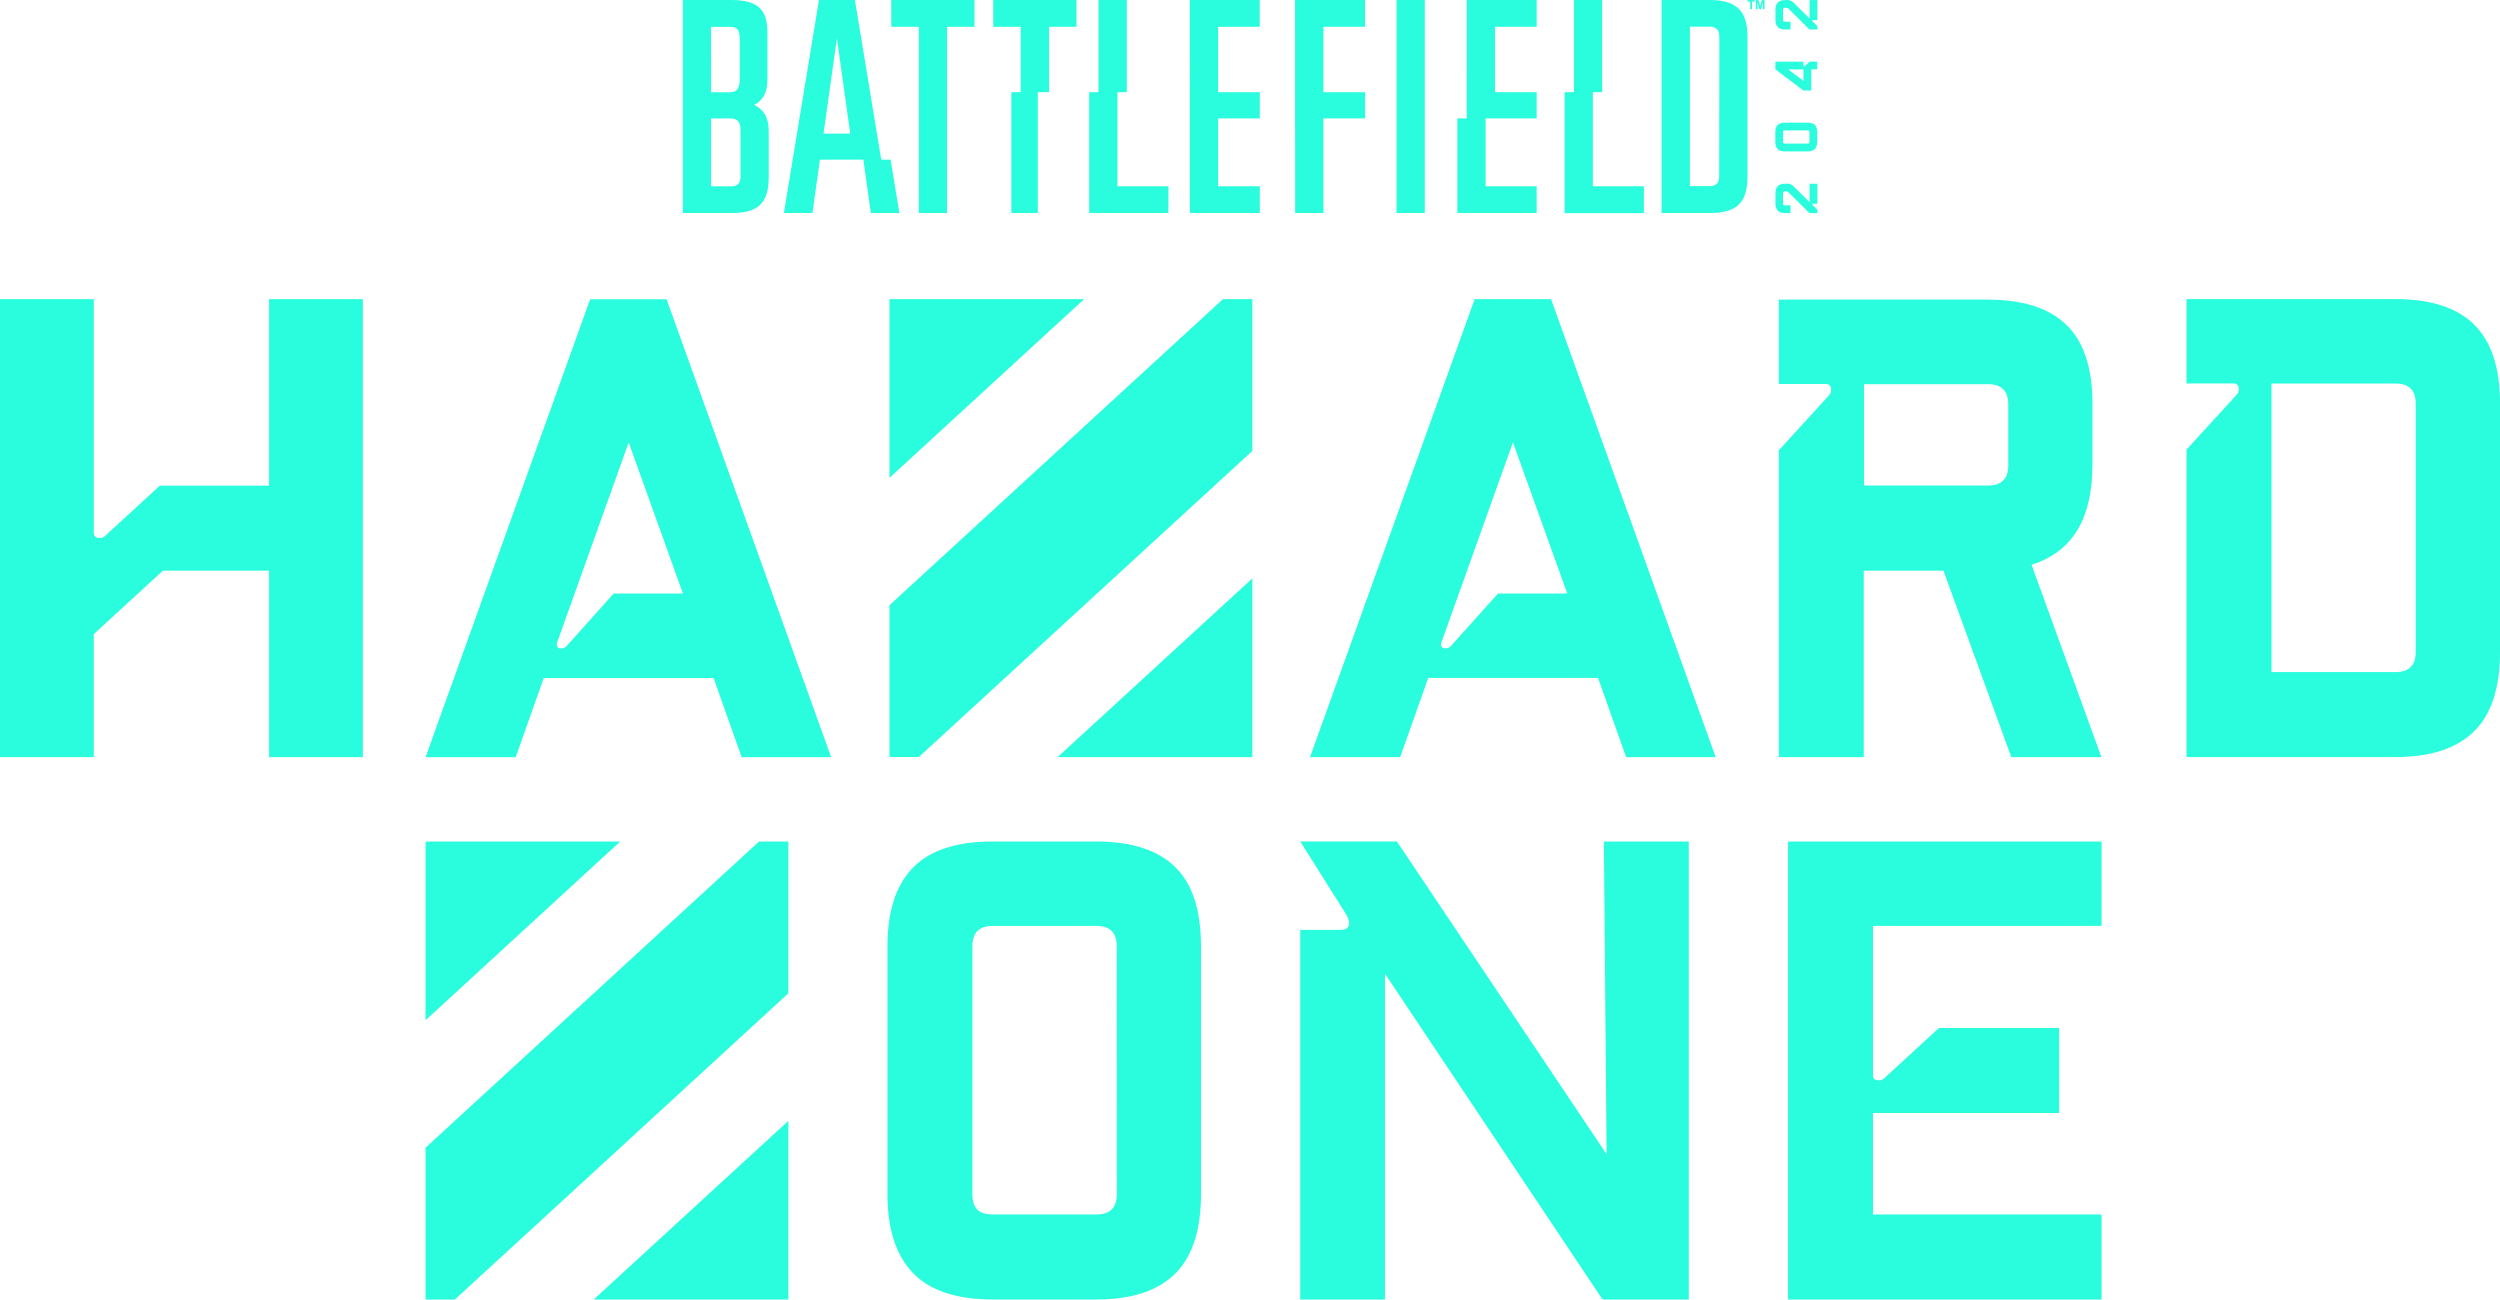 <svg width="400" height="208" viewBox="0 0 400 208" fill="none" xmlns="http://www.w3.org/2000/svg">
<g clip-path="url(#clip0)">
<path d="M200.376 121.14H169.216L200.376 92.538V121.14V121.14ZM200.376 47.863H195.67L142.312 96.835V121.125H147.011L200.376 72.148V47.863ZM142.312 76.461L173.461 47.863H142.312V76.461ZM43.051 77.71H25.563L16.784 85.772C16.672 85.877 16.541 85.959 16.398 86.013C16.254 86.066 16.102 86.09 15.949 86.084C15.32 86.084 15.005 85.806 15.005 85.247V47.863H0V121.14H15.005V101.459L26.069 91.304H43.051V121.14H58.056V47.863H43.051V77.71ZM106.652 47.878H94.424L68.086 121.155H82.508L87 108.487H114.173L118.666 121.155H132.986L106.652 47.878ZM98.187 94.96L90.68 103.342C90.576 103.464 90.448 103.565 90.304 103.637C90.16 103.709 90.003 103.751 89.842 103.762C89.343 103.762 89.093 103.552 89.093 103.132V102.925L100.591 70.787L109.265 94.96H98.187ZM334.8 74.443V64.693C334.8 58.898 333.408 54.658 330.622 51.973C327.837 49.288 323.656 47.944 318.08 47.941H284.614V61.442H292.139C292.697 61.442 292.974 61.757 292.974 62.387C292.982 62.54 292.958 62.693 292.905 62.837C292.851 62.981 292.769 63.112 292.663 63.223L284.614 72.043V121.14H298.2V91.304H310.952L321.809 121.14H336.23L325.047 90.362C331.537 88.338 334.782 83.034 334.782 74.451L334.8 74.443ZM321.322 74.443C321.322 76.606 320.243 77.687 318.084 77.687H298.241V61.468H318.084C320.24 61.468 321.32 62.55 321.322 64.716V74.443ZM395.826 51.883C393.04 49.198 388.859 47.855 383.284 47.855H349.843V61.355H357.365C357.922 61.355 358.203 61.667 358.203 62.297C358.211 62.45 358.187 62.604 358.133 62.748C358.078 62.891 357.995 63.023 357.889 63.133L349.843 71.927V121.128H383.284C388.859 121.128 393.04 119.767 395.826 117.045C398.611 114.322 400.005 110.064 400.007 104.272V64.611C400.005 58.818 398.605 54.578 395.807 51.89L395.826 51.883ZM386.522 104.283C386.522 106.45 385.441 107.533 383.28 107.53H363.437V61.367H383.28C385.439 61.367 386.519 62.448 386.522 64.611V104.283ZM235.943 47.863L209.605 121.14H224.026L228.519 108.472H255.688L260.181 121.14H274.505L248.171 47.863H235.943ZM239.687 94.96L232.166 103.334C232.061 103.457 231.933 103.557 231.789 103.629C231.644 103.701 231.488 103.744 231.327 103.754C230.828 103.754 230.578 103.544 230.578 103.124V102.918L242.072 70.779L250.765 94.96H239.687ZM175.449 134.644H158.819C153.036 134.644 148.786 136.039 146.068 138.829C143.349 141.619 141.992 145.807 141.994 151.392V191.068C141.994 196.653 143.352 200.857 146.068 203.679C148.783 206.502 153.034 207.916 158.819 207.921H175.435C181.008 207.921 185.189 206.56 187.977 203.837C190.764 201.114 192.158 196.858 192.158 191.068V151.392C192.158 145.602 190.764 141.361 187.977 138.671C185.189 135.981 181.013 134.639 175.449 134.644ZM178.692 191.068C178.692 193.23 177.611 194.312 175.449 194.312H158.819C157.703 194.312 156.885 194.05 156.363 193.528C155.839 193.003 155.581 192.182 155.581 191.068V151.392C155.581 149.229 156.66 148.148 158.819 148.148H175.435C177.596 148.148 178.677 149.229 178.677 151.392L178.692 191.068ZM299.675 148.148V172.014C299.675 172.572 299.99 172.85 300.615 172.85C300.769 172.858 300.922 172.835 301.066 172.781C301.211 172.728 301.342 172.645 301.454 172.539L310.229 164.476H329.462V178.085H299.675V194.312H336.253V207.921H286.085V134.644H336.253V148.144L299.675 148.148ZM256.621 134.648H270.207V207.925H256.411L221.593 155.798V207.925H208.04V148.774H214.521C215.424 148.774 215.876 148.39 215.876 147.623C215.781 147.143 215.605 146.682 215.356 146.262L208.04 134.636H223.506L257.055 184.674L256.621 134.648ZM126.139 207.921H94.99L126.139 179.337V207.94V207.921ZM126.139 134.644H121.444L68.086 183.631V207.921H72.785L126.139 158.929V134.644ZM68.086 163.242L99.235 134.644H68.086V163.242ZM273.573 0H265.849V34.081H273.67C278.436 34.081 279.6 31.891 279.6 28.081V5.989C279.6 2.288 278.387 0 273.573 0V0ZM275.07 28.126C275.07 29.198 274.696 29.783 273.464 29.783H270.387V4.264H273.446C274.659 4.264 275.097 4.8 275.097 5.97L275.07 28.126ZM234.678 0H245.868V4.286H239.2V14.753H245.868V18.942H237.699V29.798H245.868V34.081H233.176V18.942H234.674L234.678 0ZM223.446 0H227.965V34.081H223.446V0ZM207.213 0H218.403V4.286H211.746V14.753H218.414V18.942H211.746V34.081H207.224L207.213 0ZM190.365 0H201.556V4.286H194.899V14.753H201.571V18.942H194.899V29.798H201.571V34.081H190.38L190.365 0ZM186.939 34.081H174.266V14.753H175.764V0H180.287V14.753H178.789V29.798H186.958L186.939 34.081ZM158.913 0H172.237V4.286H167.849V14.753H166.049V34.081H161.814V14.753H163.312V4.286H158.928L158.913 0ZM142.593 0H155.918V4.286H151.53V34.081H147.011V4.286H142.608L142.593 0ZM131.036 0L125.42 34.081H129.991L131.189 25.549H138.138L139.336 34.081H143.904L142.496 25.549H140.998L136.786 0H131.036ZM131.766 21.376L133.904 6.12L136.041 21.376H131.766ZM120.65 16.808C122.148 16.032 122.792 14.715 122.792 12.683V5.355C122.792 1.849 121.669 0 116.959 0H109.246V34.081H117.262C121.927 34.081 122.998 31.793 122.998 28.287V21.034C123.001 18.942 122.32 17.577 120.665 16.797L120.65 16.808ZM113.754 4.298H116.813C118.172 4.298 118.367 5.025 118.367 6.488V12.33C118.367 13.83 118.172 14.764 116.764 14.764H113.769L113.754 4.298ZM118.479 28.208C118.479 29.277 118.104 29.813 116.925 29.813H113.769V18.942H116.828C118.09 18.942 118.479 19.62 118.479 20.742V28.208ZM279.6 0.015H280.75V0.263H280.323V1.463H280.031V0.263H279.6V0.015ZM282.326 0.015V1.463H282.053V0.338L281.768 1.463H281.487L281.203 0.338V1.463H280.93V0.015H281.368L281.63 1.001L281.888 0.015H282.326ZM263.023 34.096H250.335V14.753H251.832V0H256.351V14.753H254.853V29.798H263.019L263.023 34.096ZM290.757 34.096H289.511L286.302 30.912C286.1 30.71 286.044 30.635 285.872 30.635H285.583C285.542 30.629 285.5 30.634 285.461 30.648C285.422 30.661 285.387 30.684 285.358 30.714C285.33 30.744 285.308 30.78 285.296 30.82C285.284 30.859 285.281 30.901 285.287 30.942V32.555C285.287 32.765 285.392 32.851 285.594 32.851H286.486V34.096H285.613C284.606 34.096 284.071 33.638 284.071 32.555V30.942C284.071 29.933 284.531 29.397 285.602 29.397H285.815C286 29.371 286.188 29.383 286.367 29.434C286.547 29.485 286.713 29.574 286.856 29.693L289.529 32.341V29.397H290.776V32.6H290.027C289.952 32.6 289.915 32.697 289.982 32.765L290.787 33.571L290.757 34.096ZM285.583 24.226C284.58 24.226 284.052 23.768 284.052 22.684V21.158C284.052 20.149 284.512 19.624 285.583 19.624H289.215C290.297 19.624 290.757 20.149 290.757 21.158V22.684C290.757 23.768 290.218 24.226 289.215 24.226H285.583ZM289.215 22.981C289.413 22.981 289.511 22.894 289.511 22.684V21.158C289.517 21.118 289.514 21.076 289.501 21.038C289.489 20.999 289.467 20.963 289.438 20.934C289.409 20.905 289.374 20.884 289.335 20.871C289.296 20.859 289.255 20.855 289.215 20.862H285.583C285.543 20.856 285.502 20.86 285.464 20.873C285.425 20.886 285.39 20.907 285.362 20.936C285.333 20.965 285.311 21 285.299 21.038C285.286 21.077 285.282 21.118 285.287 21.158V22.684C285.281 22.725 285.284 22.766 285.297 22.805C285.309 22.844 285.331 22.879 285.36 22.908C285.389 22.937 285.424 22.959 285.463 22.971C285.502 22.984 285.543 22.987 285.583 22.981H289.215ZM289.799 14.483H288.552L284.059 11.108V9.87H288.552V10.56C288.556 10.578 288.564 10.594 288.576 10.607C288.588 10.62 288.603 10.629 288.62 10.634C288.637 10.639 288.655 10.639 288.672 10.635C288.689 10.631 288.704 10.622 288.717 10.609L289.522 9.859H290.757V11.097H289.799V14.483ZM288.552 12.938V11.108H286.13L288.552 12.938ZM290.757 4.718H289.511L286.302 1.53C286.1 1.331 286.044 1.253 285.872 1.253H285.583C285.542 1.247 285.5 1.252 285.461 1.266C285.422 1.279 285.387 1.302 285.358 1.332C285.33 1.362 285.308 1.398 285.296 1.438C285.284 1.477 285.281 1.519 285.287 1.56V3.173C285.287 3.383 285.392 3.469 285.594 3.469H286.486V4.718H285.613C284.606 4.718 284.071 4.256 284.071 3.173V1.56C284.071 0.551 284.531 0.015 285.602 0.015H285.815C286 -0.011 286.188 0.001 286.367 0.052C286.547 0.103 286.713 0.192 286.856 0.311L289.529 2.959V0.015H290.776V3.221H290.027C289.952 3.221 289.915 3.315 289.982 3.383L290.787 4.189L290.757 4.718Z" fill="#2AFDDD"/>
</g>
<defs>
<clipPath id="clip0">
<rect width="400" height="207.921" fill="white"/>
</clipPath>
</defs>
</svg>
